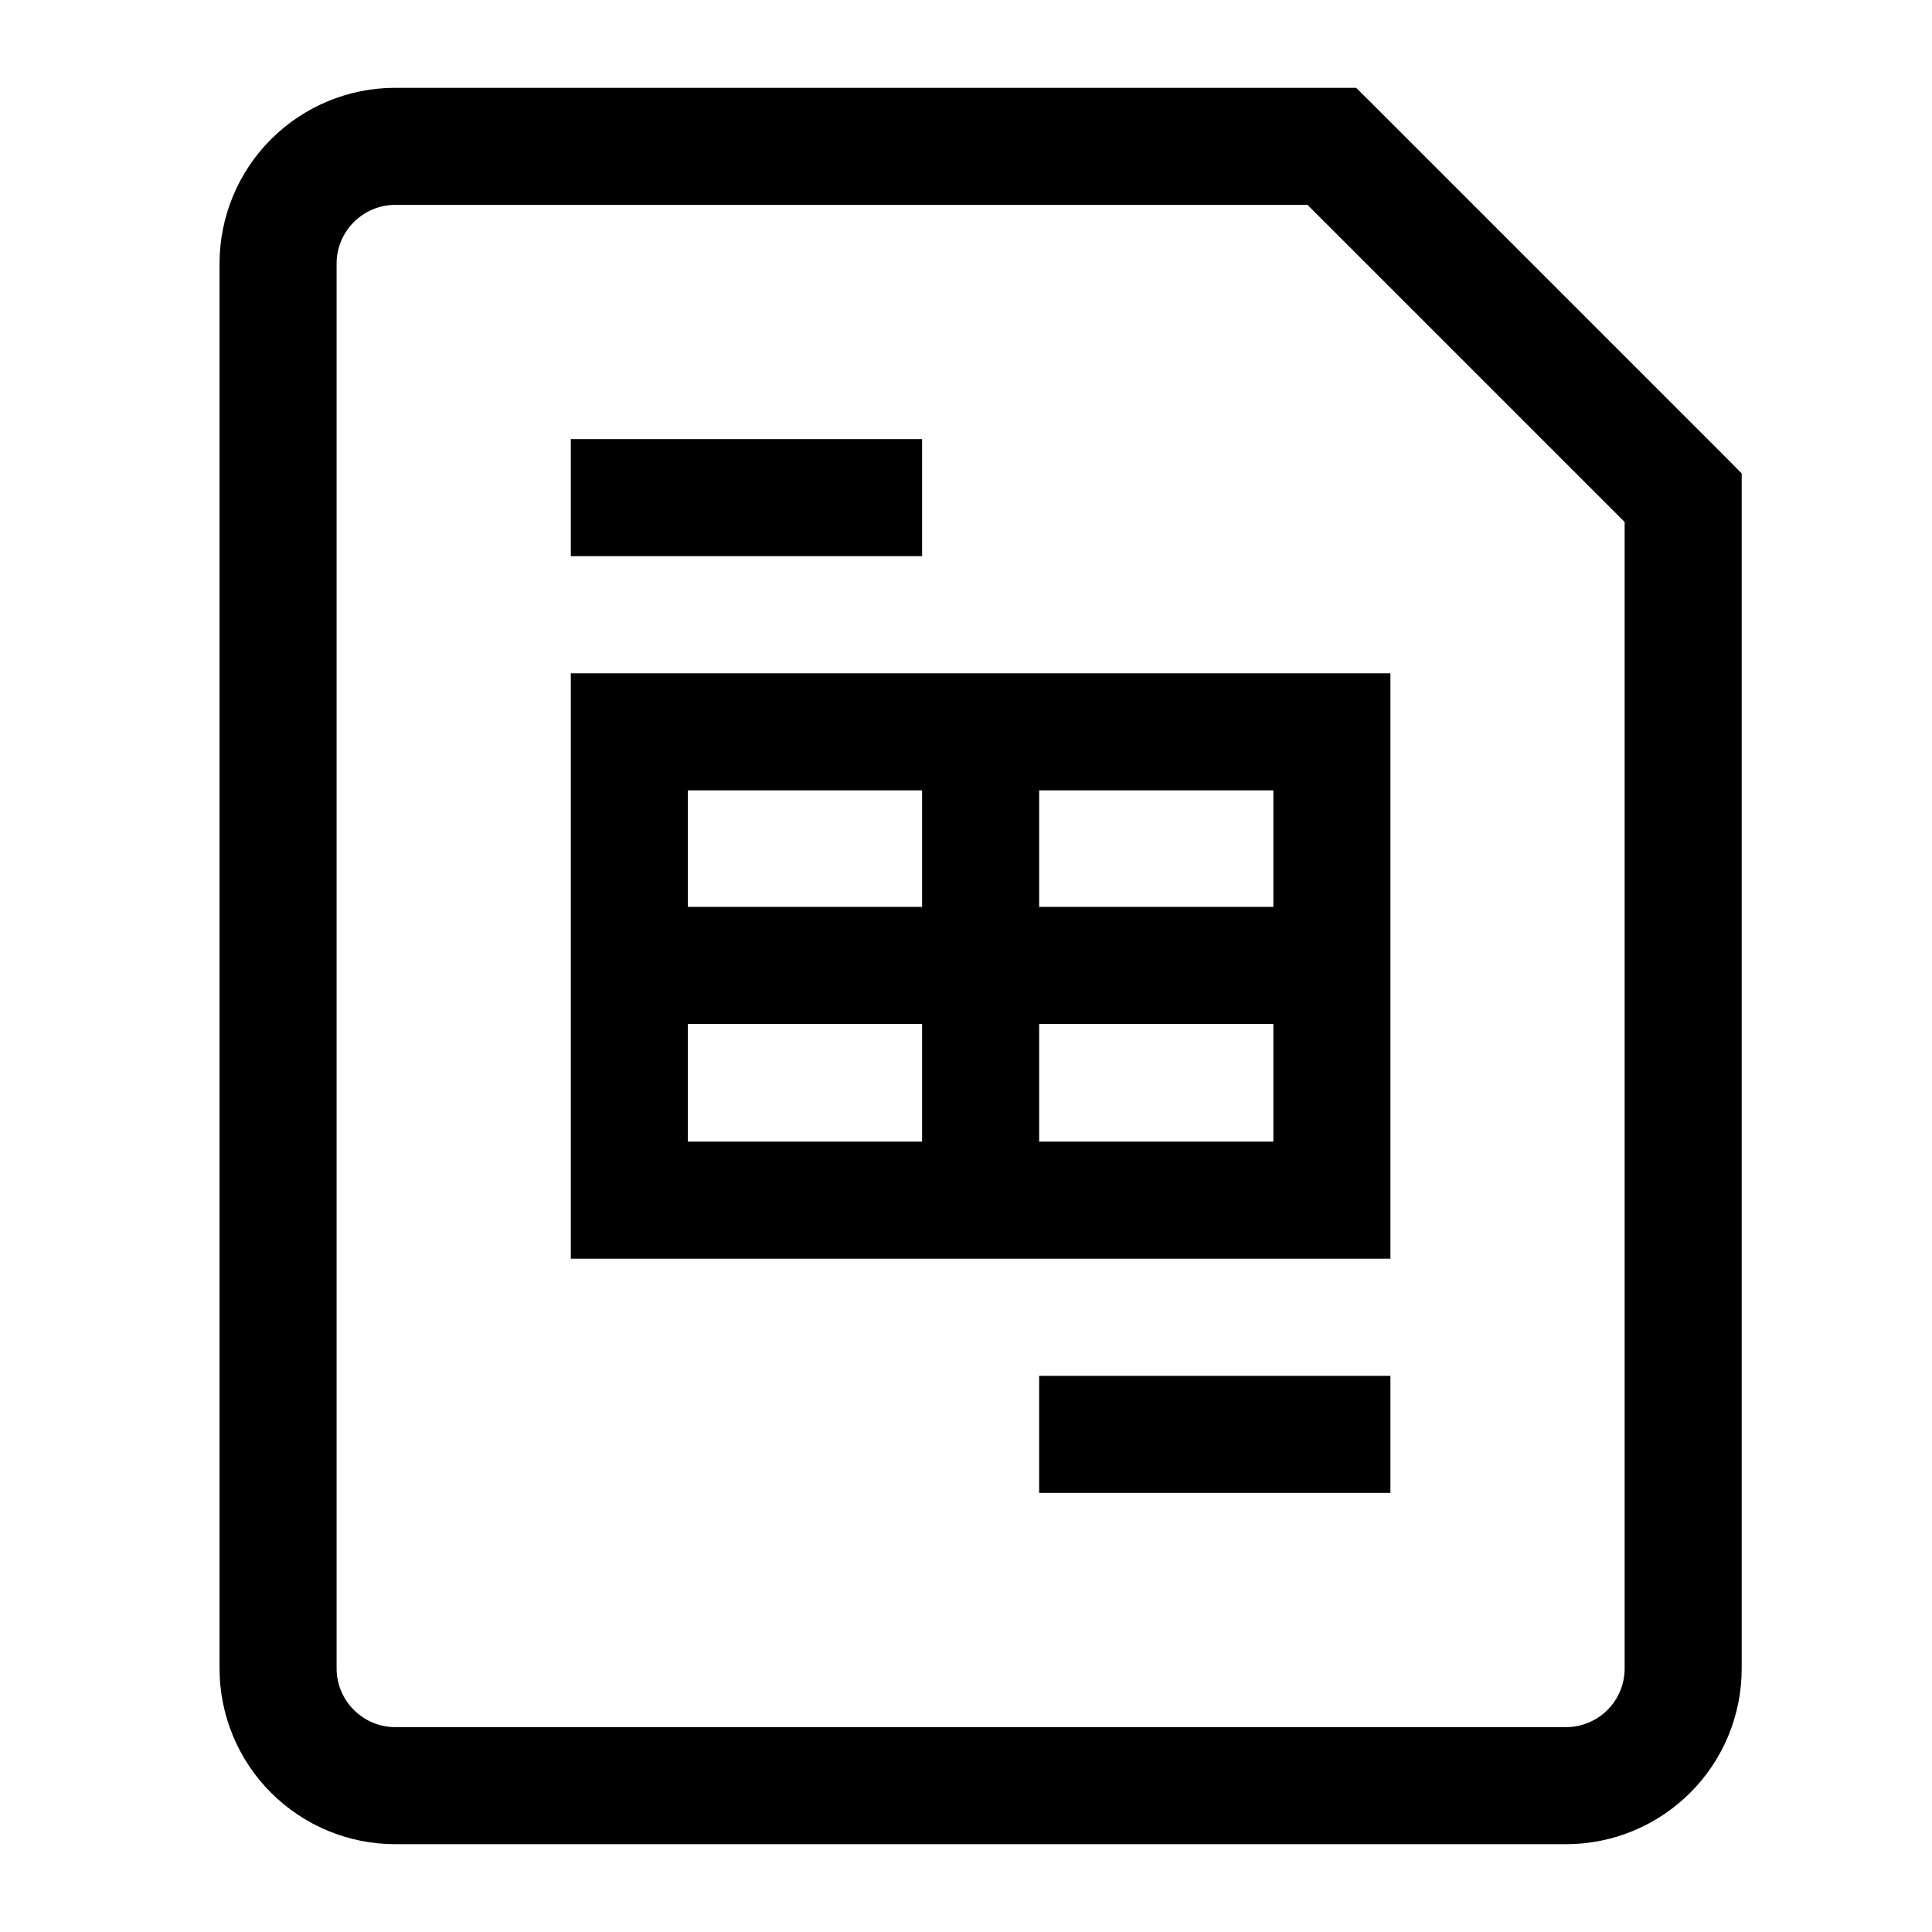 <svg width="20" height="20" viewBox="0 0 19 22"  xmlns="http://www.w3.org/2000/svg">
<path stroke-width="0.1" d="M5.667 10.327H5V11.66H5.667V10.327ZM13.667 11.66H14.333V10.327H13.667V11.66ZM5.667 13.667H5V14.333H5.667V13.667ZM13.667 13.667V14.333H14.333V13.667H13.667ZM5.667 8.333V7.667H5V8.333H5.667ZM13.667 8.333H14.333V7.667H13.667V8.333ZM17.667 5.667H18.333V5.391L18.139 5.195L17.667 5.667ZM13.667 1.667L14.139 1.195L13.943 1H13.667V1.667ZM5.667 11.66H13.667V10.327H5.667V11.66ZM5.667 14.333H13.667V13H5.667V14.333ZM5.667 9H13.667V7.667H5.667V9ZM16.333 19.667H3V21H16.333V19.667ZM2.333 19V3H1V19H2.333ZM17 5.667V19H18.333V5.667H17ZM3 2.333H13.667V1H3V2.333ZM13.195 2.139L17.195 6.139L18.139 5.195L14.139 1.195L13.195 2.139ZM3 19.667C2.823 19.667 2.654 19.596 2.529 19.471C2.404 19.346 2.333 19.177 2.333 19H1C1 19.53 1.211 20.039 1.586 20.414C1.961 20.789 2.47 21 3 21V19.667ZM16.333 21C16.864 21 17.372 20.789 17.747 20.414C18.123 20.039 18.333 19.53 18.333 19H17C17 19.177 16.93 19.346 16.805 19.471C16.68 19.596 16.51 19.667 16.333 19.667V21ZM2.333 3C2.333 2.823 2.404 2.654 2.529 2.529C2.654 2.404 2.823 2.333 3 2.333V1C2.47 1 1.961 1.211 1.586 1.586C1.211 1.961 1 2.47 1 3H2.333ZM5 8.333V13.667H6.333V8.333H5ZM9 8.333V13.667H10.333V8.333H9ZM13 8.333V13.667H14.333V8.333H13ZM5 6.333H9V5H5V6.333ZM10.333 17H14.333V15.667H10.333V17Z" />
</svg>
